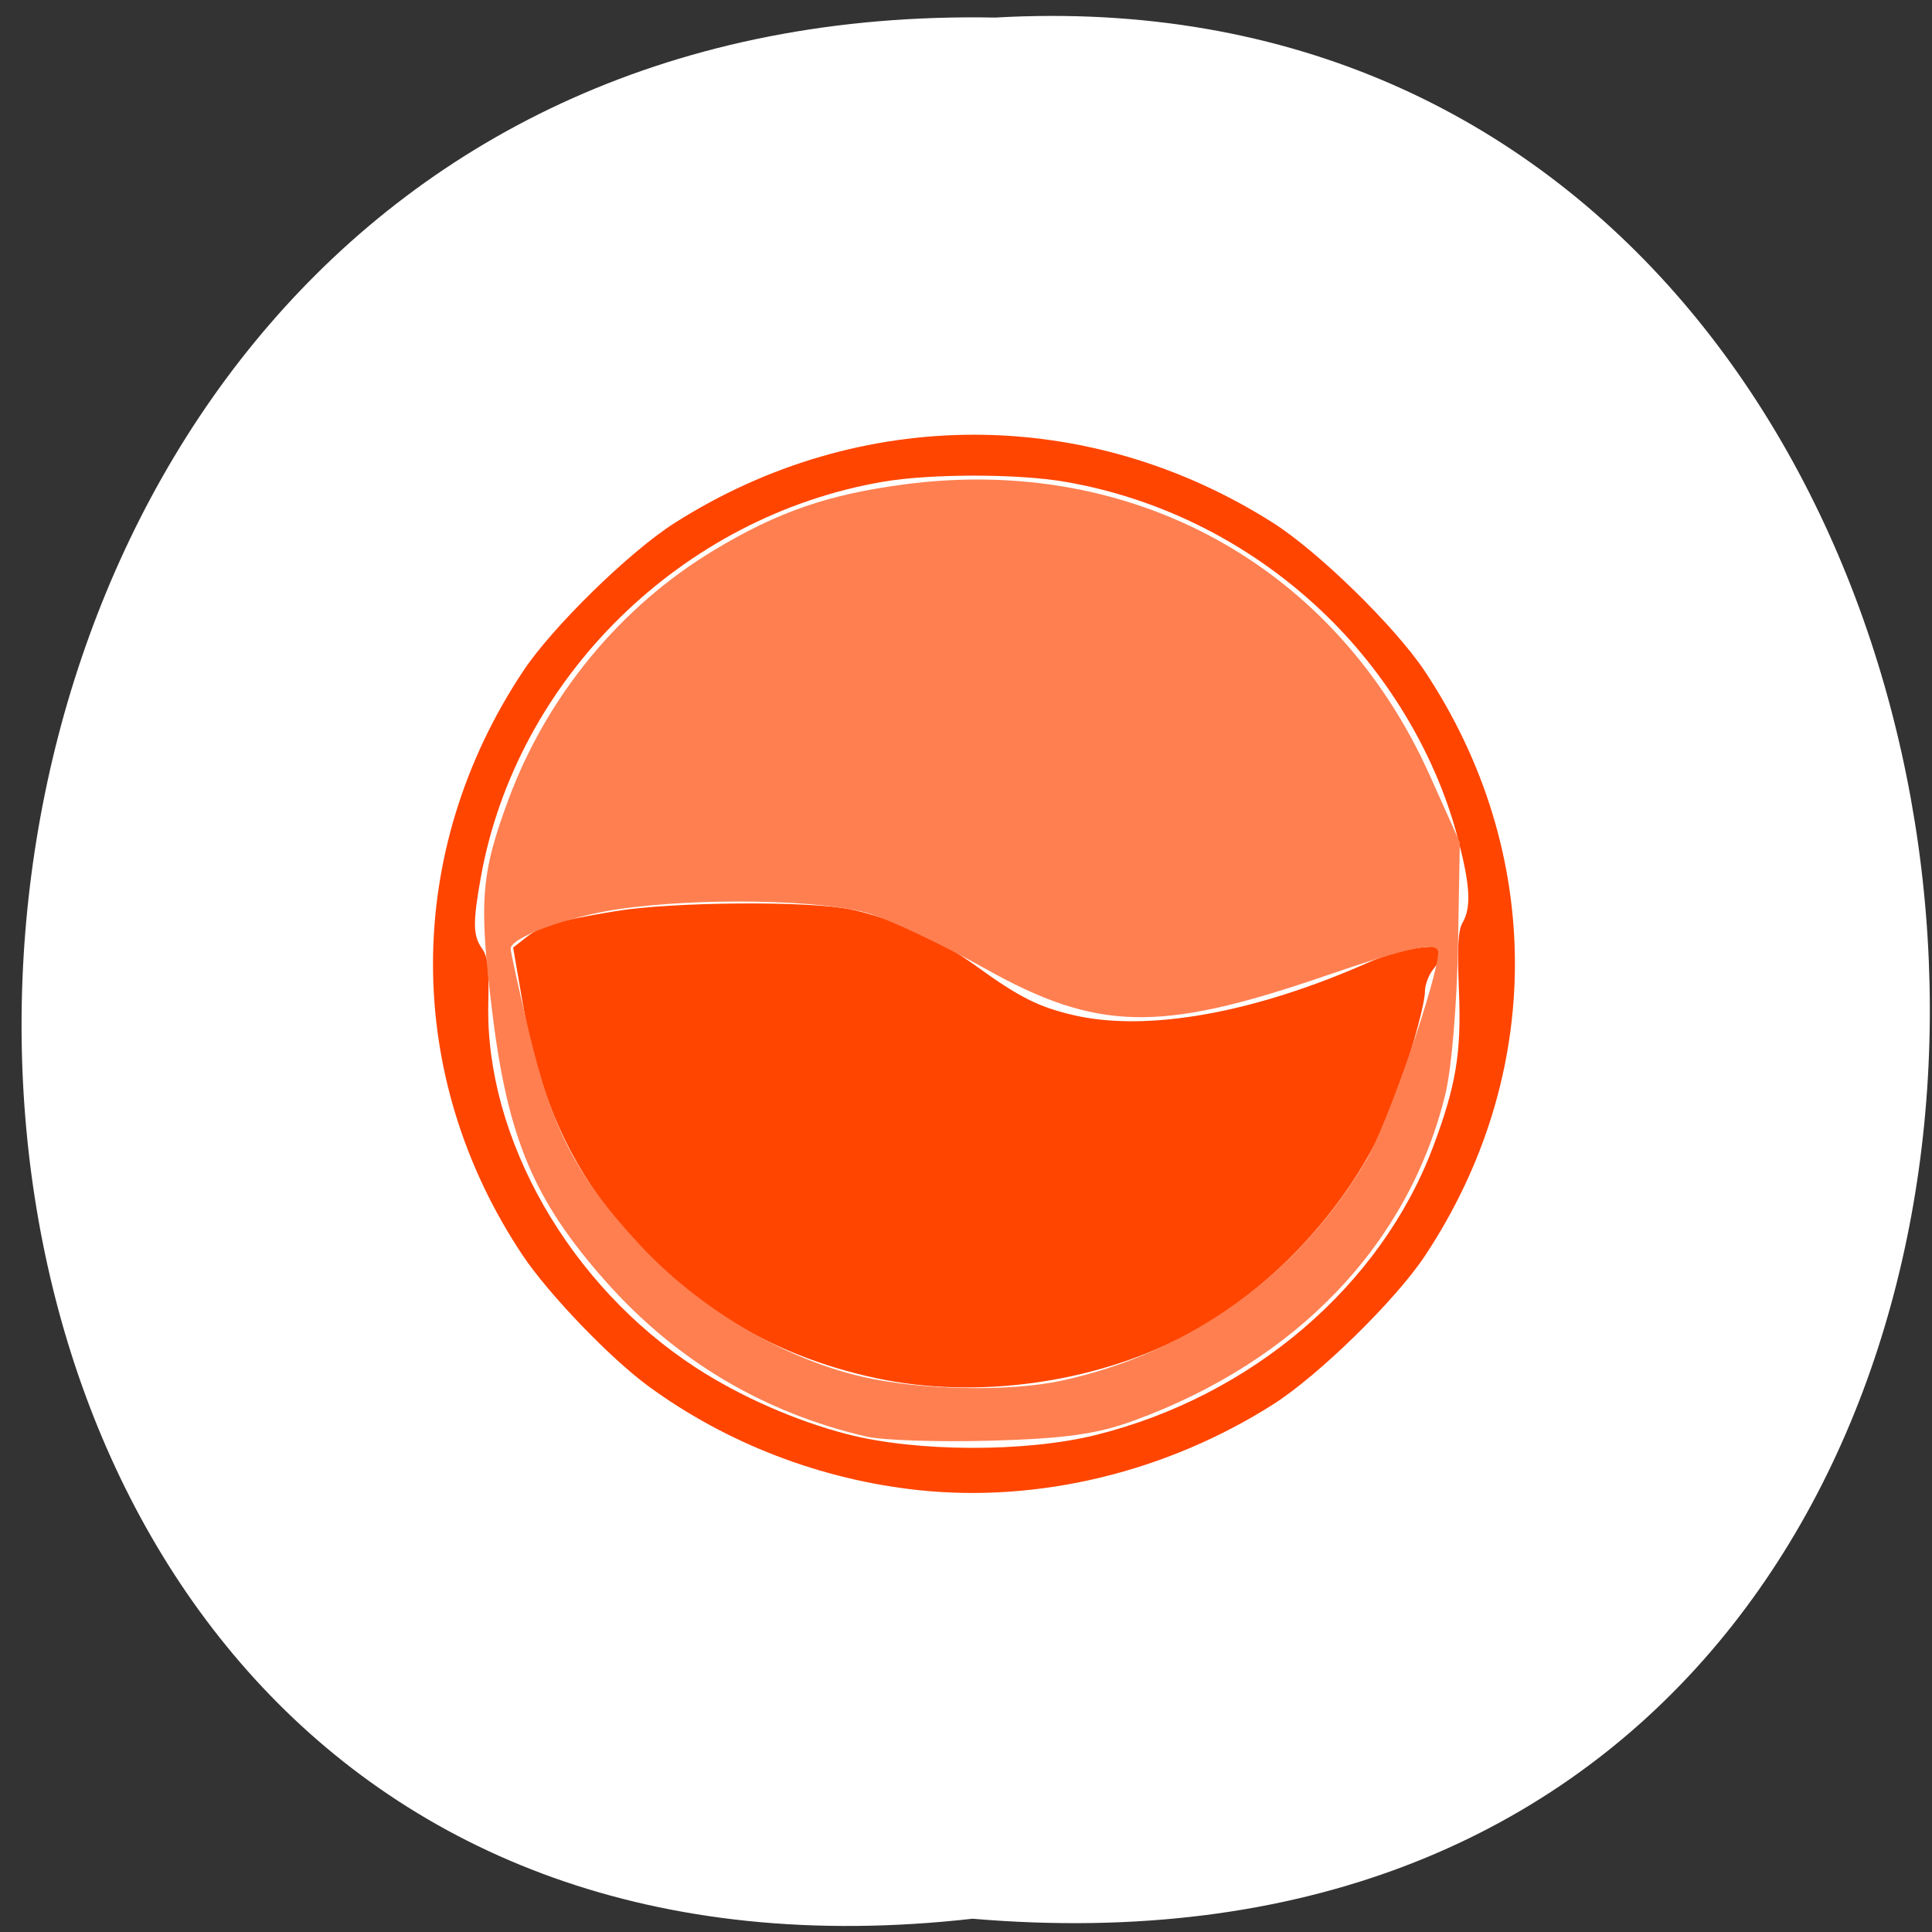 <svg xmlns="http://www.w3.org/2000/svg" xmlns:xlink="http://www.w3.org/1999/xlink" viewBox="0 0 256 256"><rect x="0" y="0" width="256" height="256" fill="#333333" stroke="none"/><defs><path id="0" d="m 245.46 129.52 l -97.89 -96.9 c -5.556 -5.502 -16.222 -11.873 -23.7 -14.16 l -39.518 -12.08 c -7.479 -2.286 -18.1 0.391 -23.599 5.948 l -13.441 13.578 c -5.5 5.559 -14.502 14.653 -20 20.21 l -13.44 13.579 c -5.5 5.558 -8.07 16.206 -5.706 23.658 l 12.483 39.39 c 2.363 7.456 8.843 18.06 14.399 23.556 l 97.89 96.9 c 5.558 5.502 14.605 5.455 20.1 -0.101 l 36.26 -36.63 c 5.504 -5.559 14.503 -14.651 20 -20.21 l 36.26 -36.629 c 5.502 -5.56 5.455 -14.606 -0.101 -20.11 z m -178.09 -50.74 c -7.198 0 -13.03 -5.835 -13.03 -13.03 0 -7.197 5.835 -13.03 13.03 -13.03 7.197 0 13.03 5.835 13.03 13.03 -0.001 7.198 -5.836 13.03 -13.03 13.03 z"/><use id="1" xlink:href="#0"/><clipPath style="clip-path:url(#2)"><use xlink:href="#0"/></clipPath><clipPath style="clip-path:url(#2)"><use xlink:href="#0"/></clipPath><clipPath id="2"><use xlink:href="#1"/></clipPath></defs><path d="M 128.86,254.242 C -40.816,273.407 -38.457,-0.921 131.879,2.328 290.301,-6.71 304.594,269.189 128.86,254.242 z" style="fill:#fff;color:#000"/><g transform="matrix(0.583 0 0 0.57 49.026 60.22)" style="fill:#ff4500"><path d="M 124.766,240.765 C 102.51,238.359 80.933,229.861 63.168,216.507 54.496,209.989 40.553,195.131 34.717,186.192 7.483,144.473 7.527,92.32 34.832,50.328 c 6.676,-10.266 24.131,-27.722 34.398,-34.398 42.077,-27.361 93.994,-27.361 136.071,0 10.266,6.676 27.722,24.131 34.398,34.398 27.361,42.077 27.361,93.994 0,136.071 -6.676,10.266 -24.131,27.722 -34.398,34.398 -24.187,15.728 -53.205,22.922 -80.536,19.968 z m 40.097,-12.806 c 35.469,-8.969 64.906,-34.689 76.791,-67.095 5.179,-14.122 6.413,-21.723 5.85,-36.04 -0.408,-10.363 -0.213,-14.117 0.829,-16 1.993,-3.6 1.736,-8.51 -1.016,-19.359 -4.798,-18.915 -15.356,-37.355 -29.555,-51.62 -16.469,-16.546 -37.444,-27.585 -59.877,-31.513 -10.743,-1.881 -30.495,-1.881 -41.238,0 C 70.775,14.365 33.337,51.996 25.196,98.252 c -1.847,10.497 -1.801,13.638 0.243,16.557 1.35,1.928 1.63,4.437 1.449,12.973 -0.663,31.19 18.478,65.455 47.216,84.521 10.11,6.708 22.537,12.302 34.254,15.421 15.701,4.179 40.502,4.283 56.505,0.236 z M 115.321,214.789 C 90.106,209.358 69.571,196.079 53.781,174.996 44.059,162.013 37.956,146.82 34.702,127.494 l -2.167,-12.871 2.865,-2.292 c 3.545,-2.835 7.016,-3.885 20.365,-6.163 12.865,-2.195 44.194,-2.435 53.5,-0.41 9.627,2.095 20.093,6.931 28.52,13.179 9.769,7.243 14.226,9.535 22.199,11.415 16.741,3.947 41.012,-0.506 67.01,-12.294 3.482,-1.579 8.878,-3.133 11.99,-3.455 6.217,-0.642 6.549,0.012 2.612,5.144 -1.006,1.312 -1.83,3.61 -1.83,5.107 0,3.947 -5.645,23.031 -9.072,30.669 -9.266,20.653 -26.687,39.458 -45.938,49.588 -20.609,10.845 -46.959,14.517 -69.435,9.676 z"/><path d="m 129.766,239.255 c -34.597,-3.908 -56.418,-13.809 -78,-35.391 -23.45,-23.45 -35.3,-52.151 -35.3,-85.5 0,-33.306 11.879,-62.08 35.3,-85.5 23.372,-23.372 52.262,-35.3 85.5,-35.3 33.238,0 62.128,11.927 85.5,35.3 23.42,23.42 35.3,52.194 35.3,85.5 0,33.349 -11.849,62.05 -35.3,85.5 -22.408,22.408 -48.203,33.6 -81.5,35.363 -4.4,0.233 -9.575,0.245 -11.5,0.028 z m 26.259,-7.929 C 214.187,221.152 254.473,170.455 251.353,111.364 250.589,96.903 249.052,89.183 244.548,77.194 230.304,39.272 197.856,11.89 158.266,4.382 148.852,2.596 127.064,2.374 118.326,3.974 76.462,11.639 42.936,40.19 28.449,80.515 c -9.475,26.376 -6.931,61.842 6.358,88.609 16.291,32.815 46.615,55.531 82.983,62.161 10.239,1.867 27.689,1.885 38.234,0.041 z"/></g><path d="m 114.792 190.352 c -13.619 -3.167 -25.219 -10.072 -34.517 -20.546 -9.545 -10.753 -13.01 -18.986 -15.058 -35.775 c -1.779 -14.582 -1.5 -18.228 2.149 -28.07 5.101 -13.761 14.824 -25.564 27.215 -33.038 8.466 -5.106 15.19 -7.428 25.356 -8.754 30.319 -3.954 57.122 10.924 69.526 38.593 l 3.972 8.859 l -0.244 13.735 c -0.138 7.771 -0.858 16.264 -1.658 19.56 -4.829 19.884 -19.619 35.402 -41.292 43.322 -4.9 1.791 -9.094 2.38 -18.928 2.659 -6.948 0.197 -14.381 -0.048 -16.519 -0.545 z m 25.946 -7.42 c 17.092 -3.742 31.403 -14.132 40.342 -29.29 2.742 -4.649 9.427 -23.974 9.488 -27.429 0.028 -1.547 -3.679 -0.775 -15.137 3.153 -21.842 7.488 -30.094 7.29 -45.008 -1.083 -5.39 -3.026 -12.176 -6.254 -15.079 -7.174 -6.058 -1.919 -22.837 -2.223 -33.591 -0.61 -6.689 1.004 -14.09 3.744 -14.09 5.216 0 0.413 1.07 5.274 2.377 10.803 3.101 13.112 6.325 19.342 14.684 28.369 7.865 8.494 19.034 15.121 29.581 17.55 7.742 1.783 19.533 2.004 26.432 0.493 z" style="fill:#ff7f50;fill-rule:evenodd"/></svg>